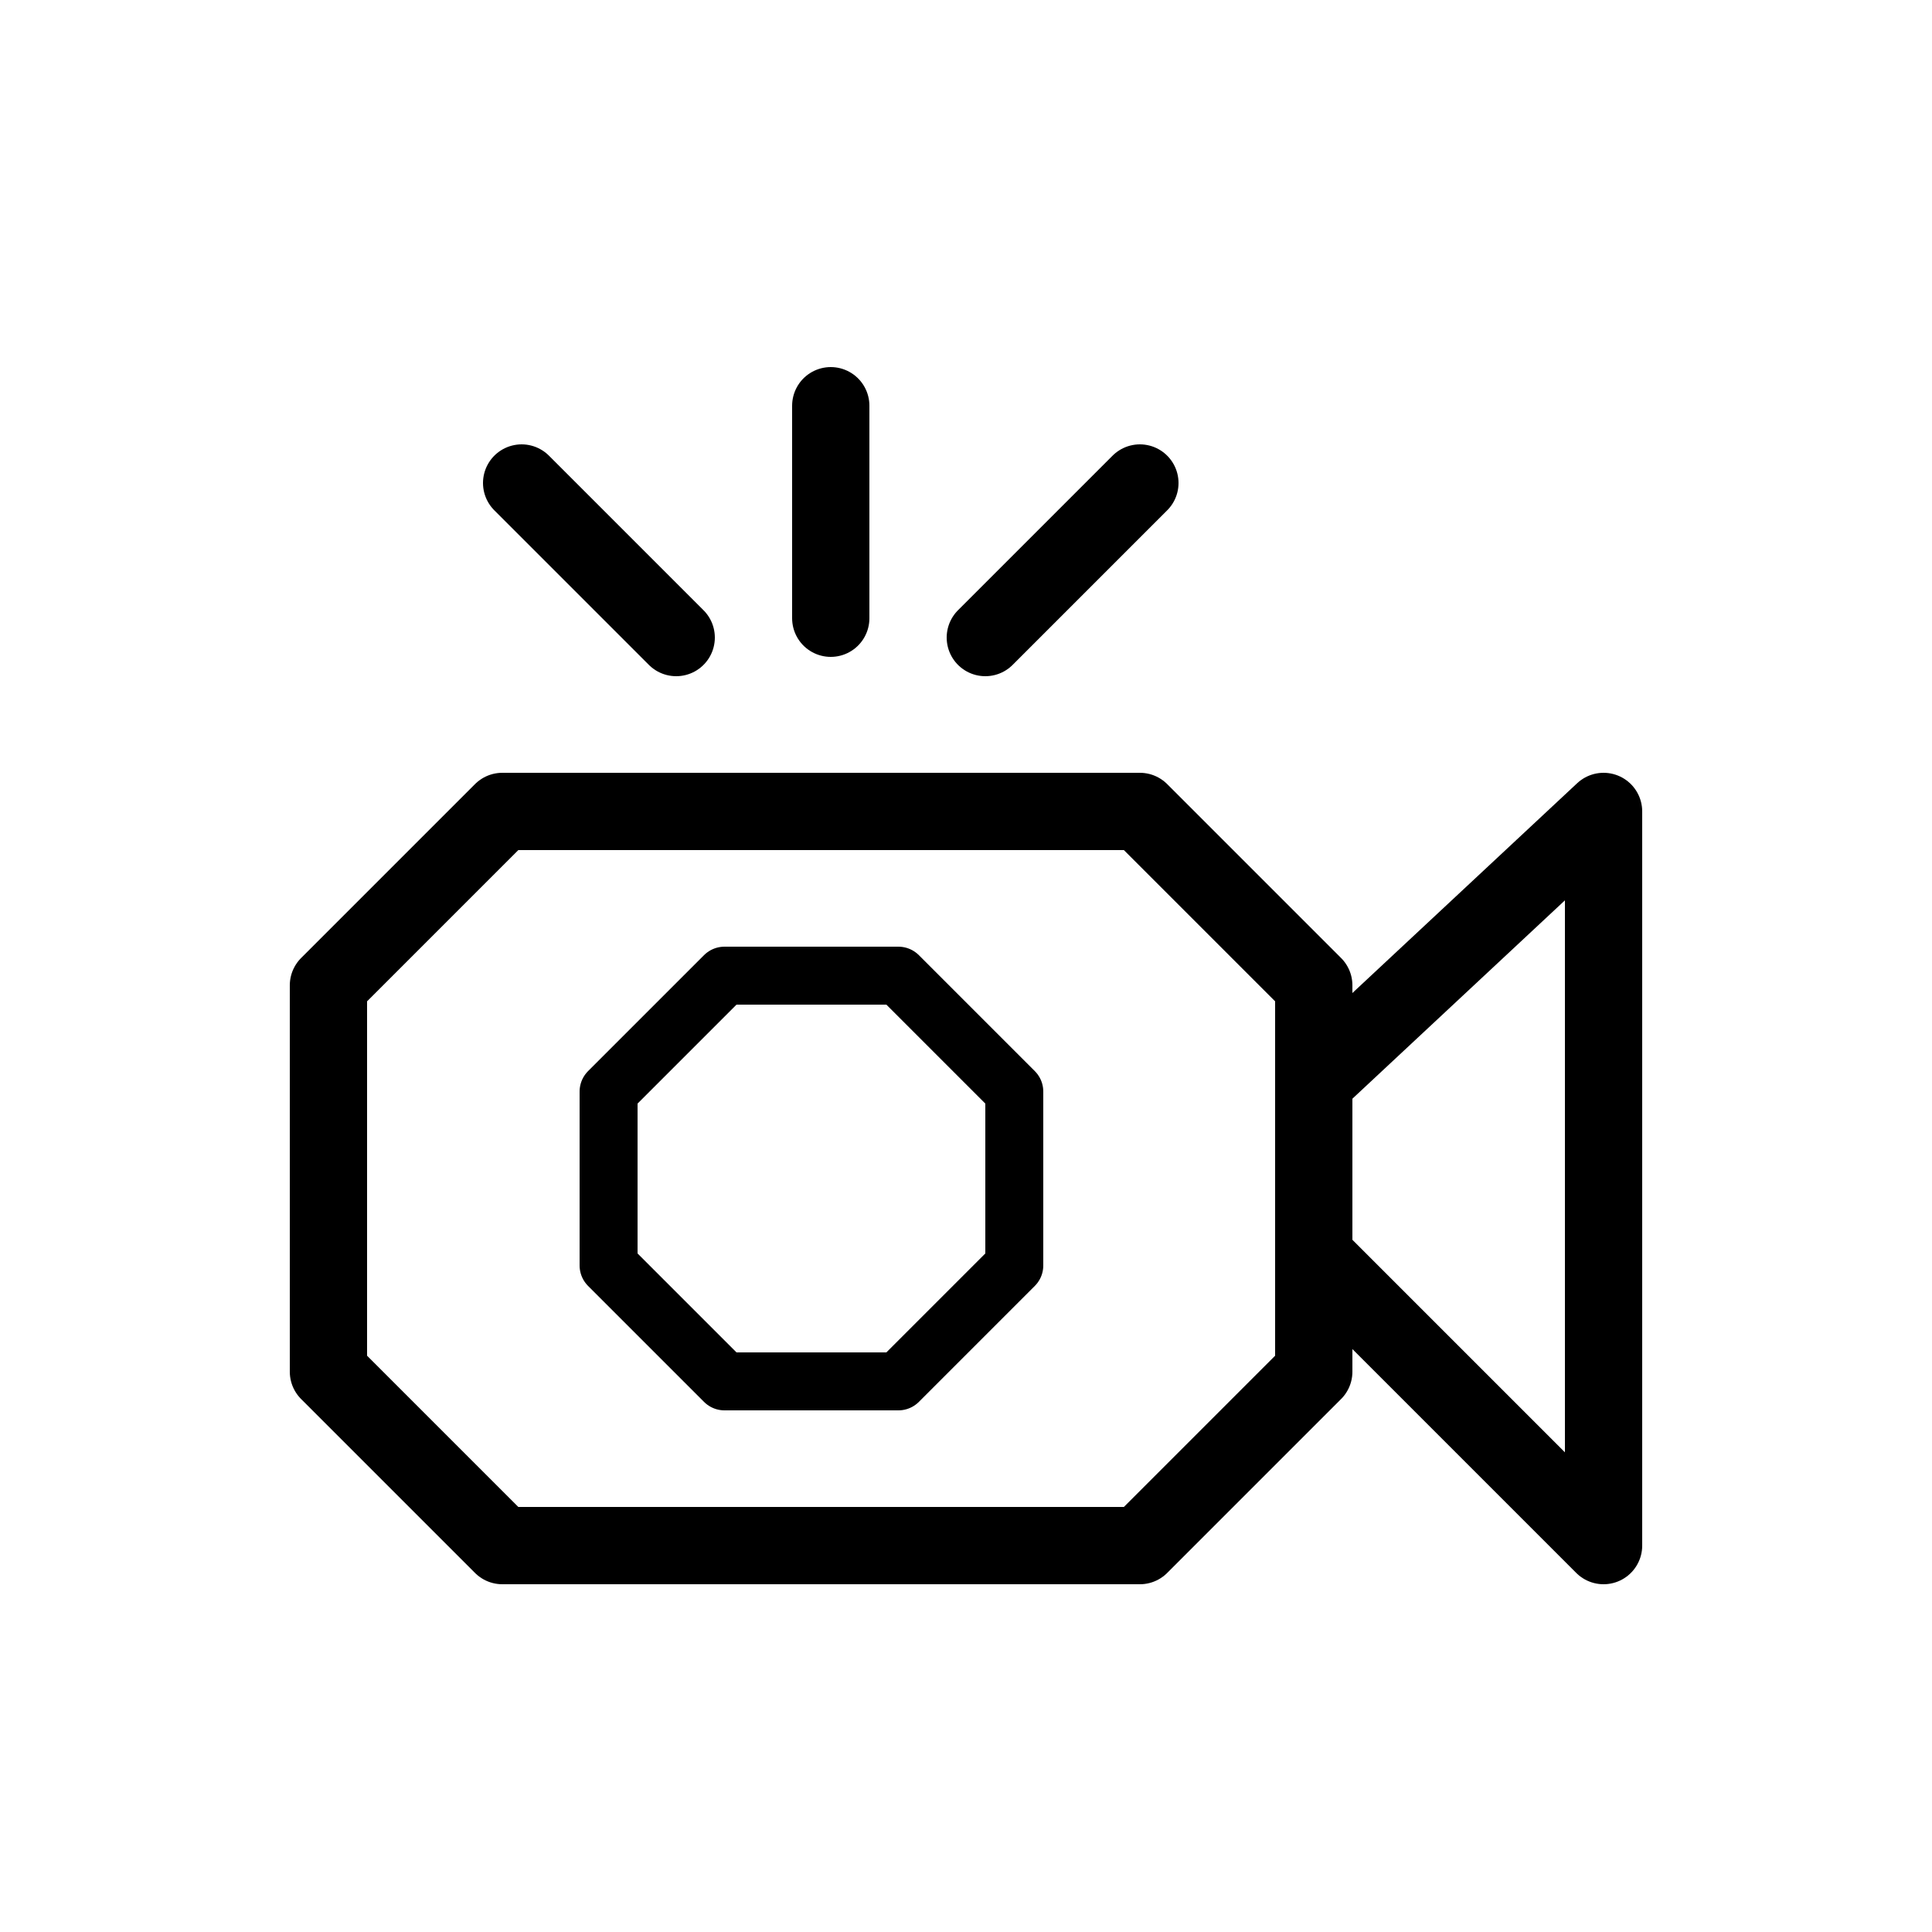 <svg xmlns="http://www.w3.org/2000/svg" viewBox="0 0 100 100"><defs><style>.cls-1,.cls-2,.cls-3{fill:#fff;}.cls-2,.cls-3,.cls-4{stroke:#000;stroke-linecap:round;stroke-linejoin:round;}.cls-2,.cls-4{stroke-width:4px;}.cls-3{stroke-width:3px;}.cls-4{fill:none;}</style></defs><title>80x80_Facetime_during</title><g id="Format"><rect class="cls-1" width="100" height="100"/></g><g id="Design"><polygon class="cls-2" points="17 51 17 71 26 80 59 80 68 71 68 51 59 42 26 42 17 51"/><polygon class="cls-2" points="68 65 83 80 83 42 68 56 68 65"/><polygon class="cls-3" points="46.5 50.5 37.5 50.5 31.5 56.5 31.5 65.5 37.5 71.5 46.5 71.5 52.5 65.5 52.5 56.5 46.5 50.5"/><line class="cls-4" x1="43" y1="32" x2="43" y2="21"/><line class="cls-4" x1="51" y1="33" x2="59" y2="25"/><line class="cls-4" x1="35" y1="33" x2="27" y2="25"/></g></svg>